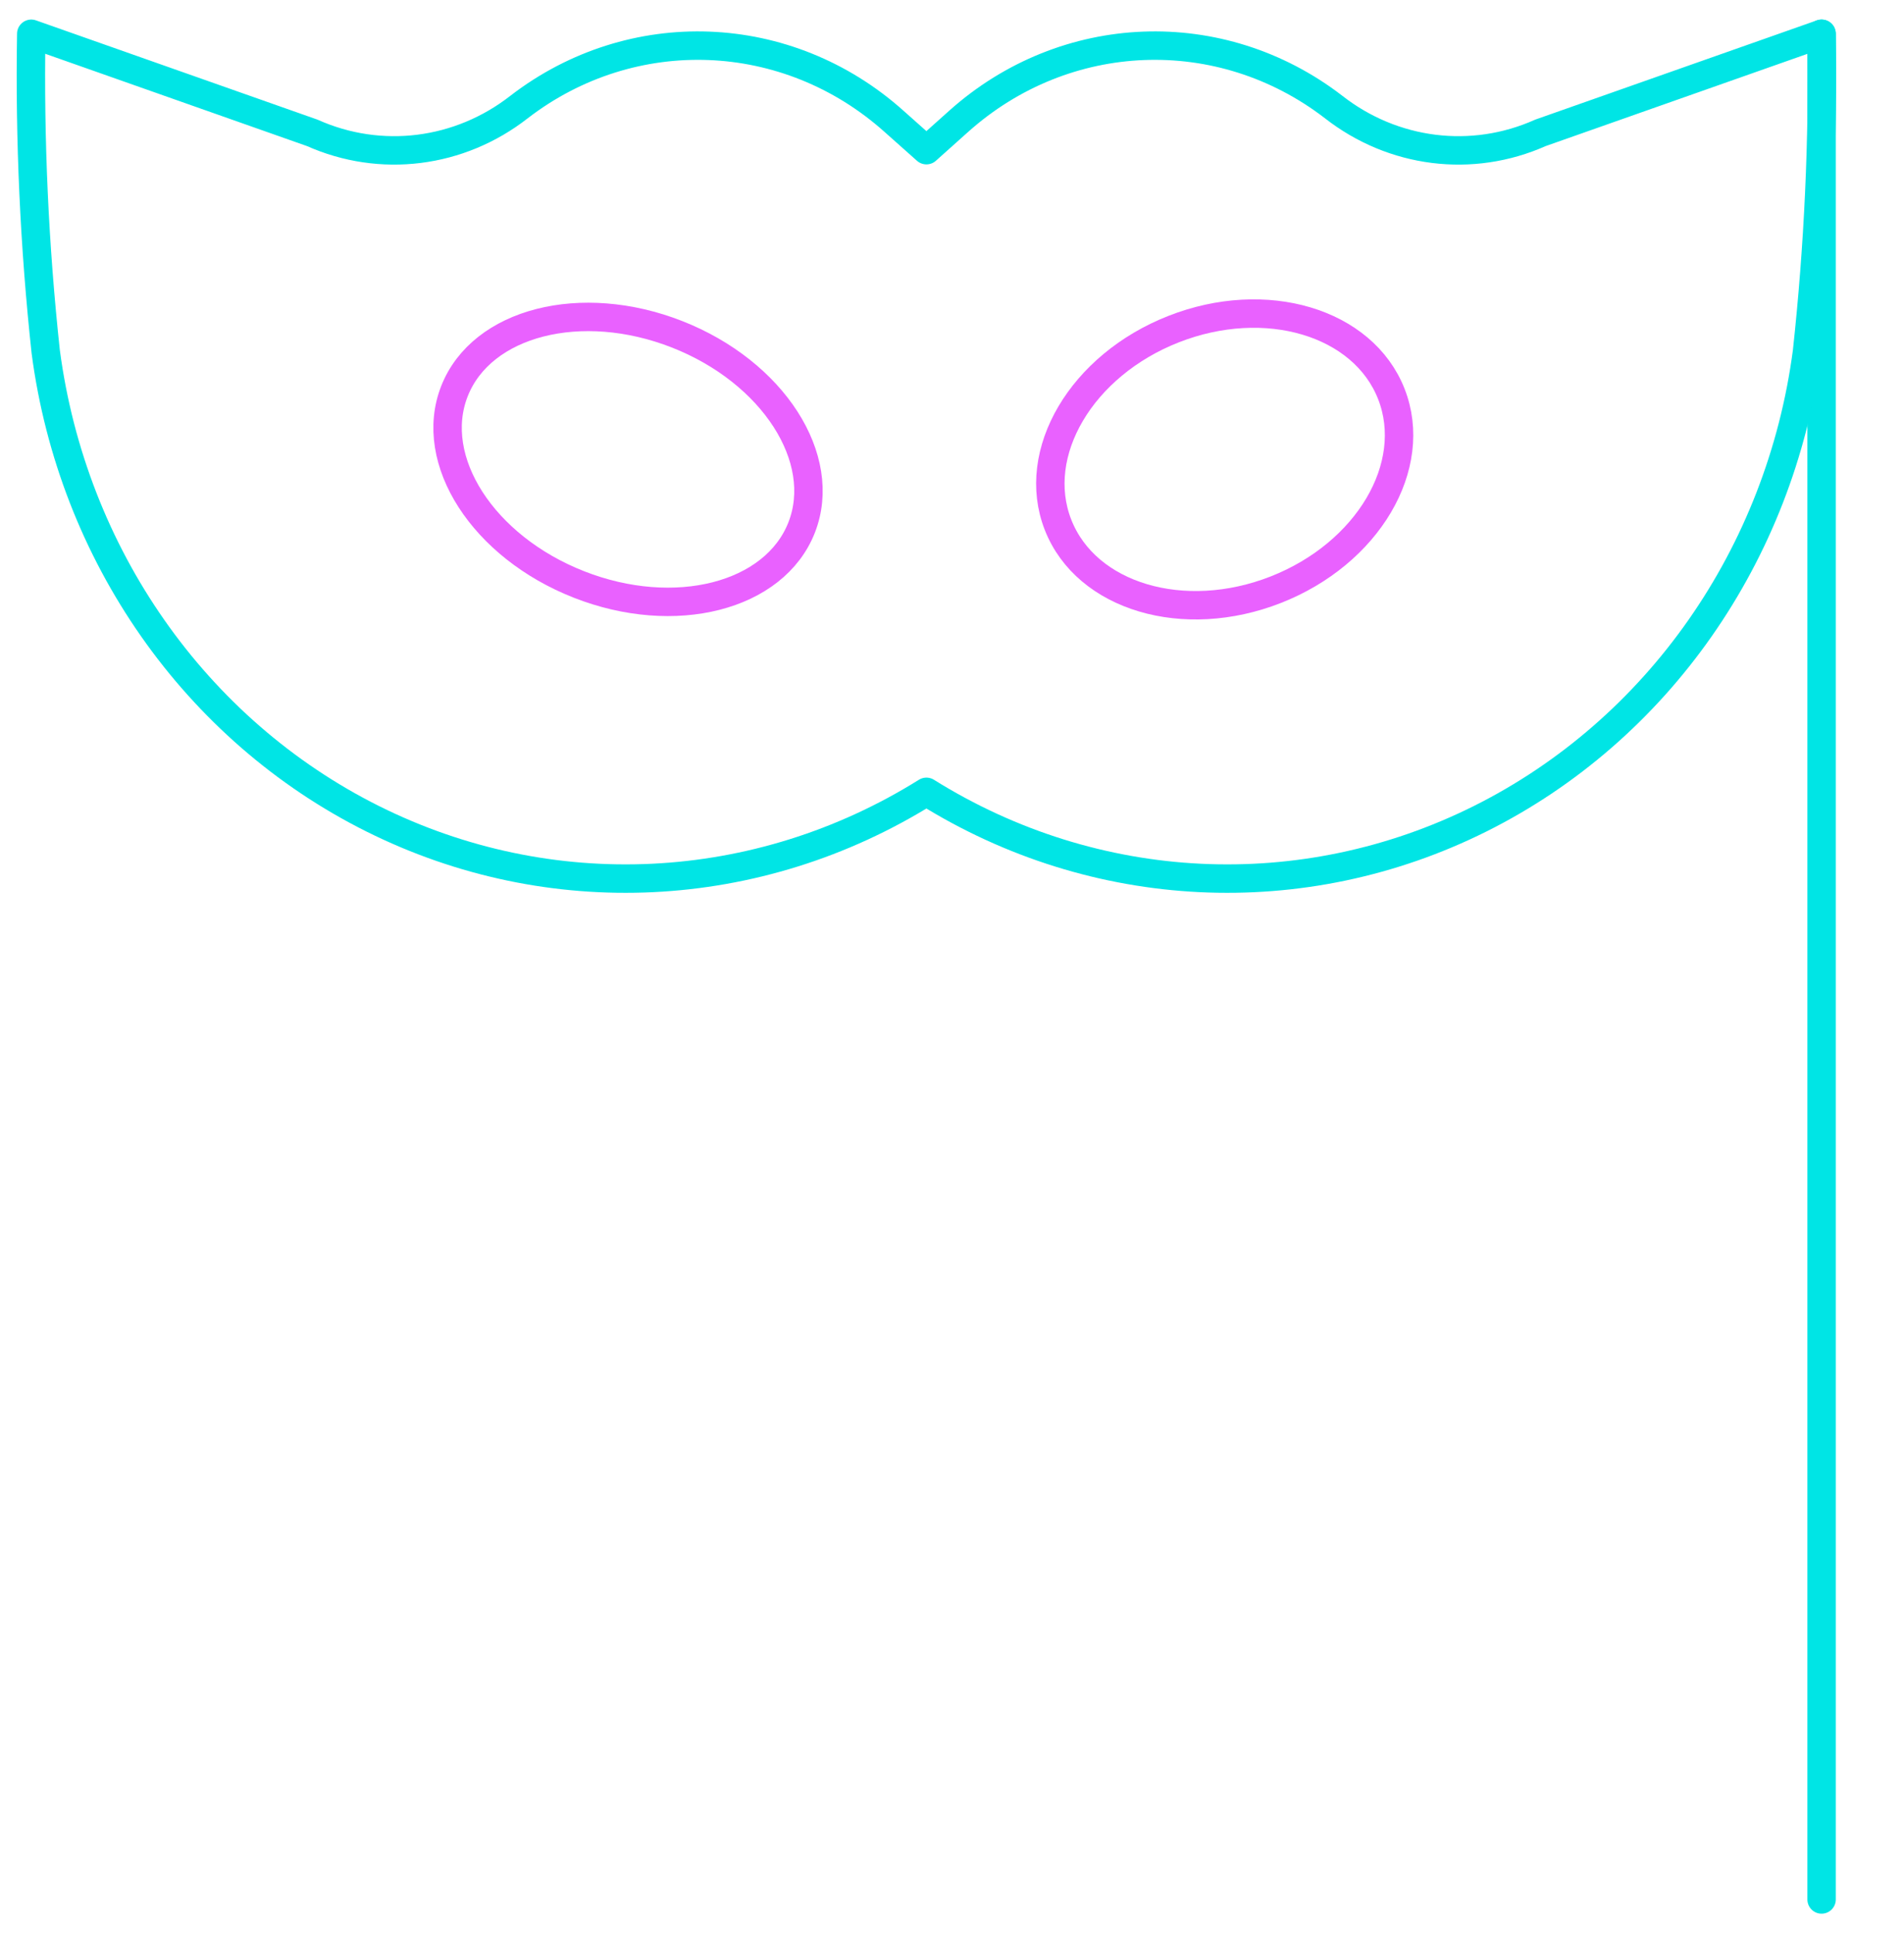 <svg width="67" height="68" viewBox="0 0 67 68" fill="none" xmlns="http://www.w3.org/2000/svg">
<g id="Group">
<g id="Regular">
<path id="Shape" d="M64.1 1.188V66.812" stroke="#00E5E5" stroke-linecap="round" stroke-linejoin="round"/>
<path id="Oval" fill-rule="evenodd" clip-rule="evenodd" d="M28.208 18.557C29.162 16.127 27.2 13.084 23.827 11.759C20.453 10.435 16.945 11.331 15.991 13.761C15.037 16.19 16.999 19.234 20.372 20.558C23.746 21.883 27.254 20.987 28.208 18.557Z" stroke="#E961FF" stroke-linecap="round" stroke-linejoin="round"/>
<path id="Oval_2" fill-rule="evenodd" clip-rule="evenodd" d="M44.895 20.742C48.134 19.471 49.954 16.388 48.96 13.857C47.967 11.326 44.536 10.305 41.297 11.577C38.058 12.848 36.238 15.931 37.232 18.462C38.225 20.993 41.656 22.014 44.895 20.742Z" stroke="#E961FF" stroke-linecap="round" stroke-linejoin="round"/>
<path id="Shape_2" fill-rule="evenodd" clip-rule="evenodd" d="M54.207 4.673C51.799 5.748 49.023 5.401 46.927 3.763C42.955 0.706 37.481 0.916 33.734 4.268L32.6 5.282L31.46 4.268C27.713 0.916 22.24 0.706 18.267 3.763C16.171 5.401 13.395 5.748 10.987 4.673L1.1 1.188C1.038 4.924 1.208 8.66 1.609 12.373C2.551 19.511 6.87 25.68 13.108 28.796C19.345 31.911 26.667 31.556 32.6 27.852C38.532 31.556 45.854 31.911 52.091 28.796C58.328 25.68 62.647 19.511 63.587 12.373C63.991 8.66 64.162 4.924 64.1 1.188L54.207 4.673Z" stroke="#00E5E5" stroke-linecap="round" stroke-linejoin="round"/>
</g>
</g>
</svg>
